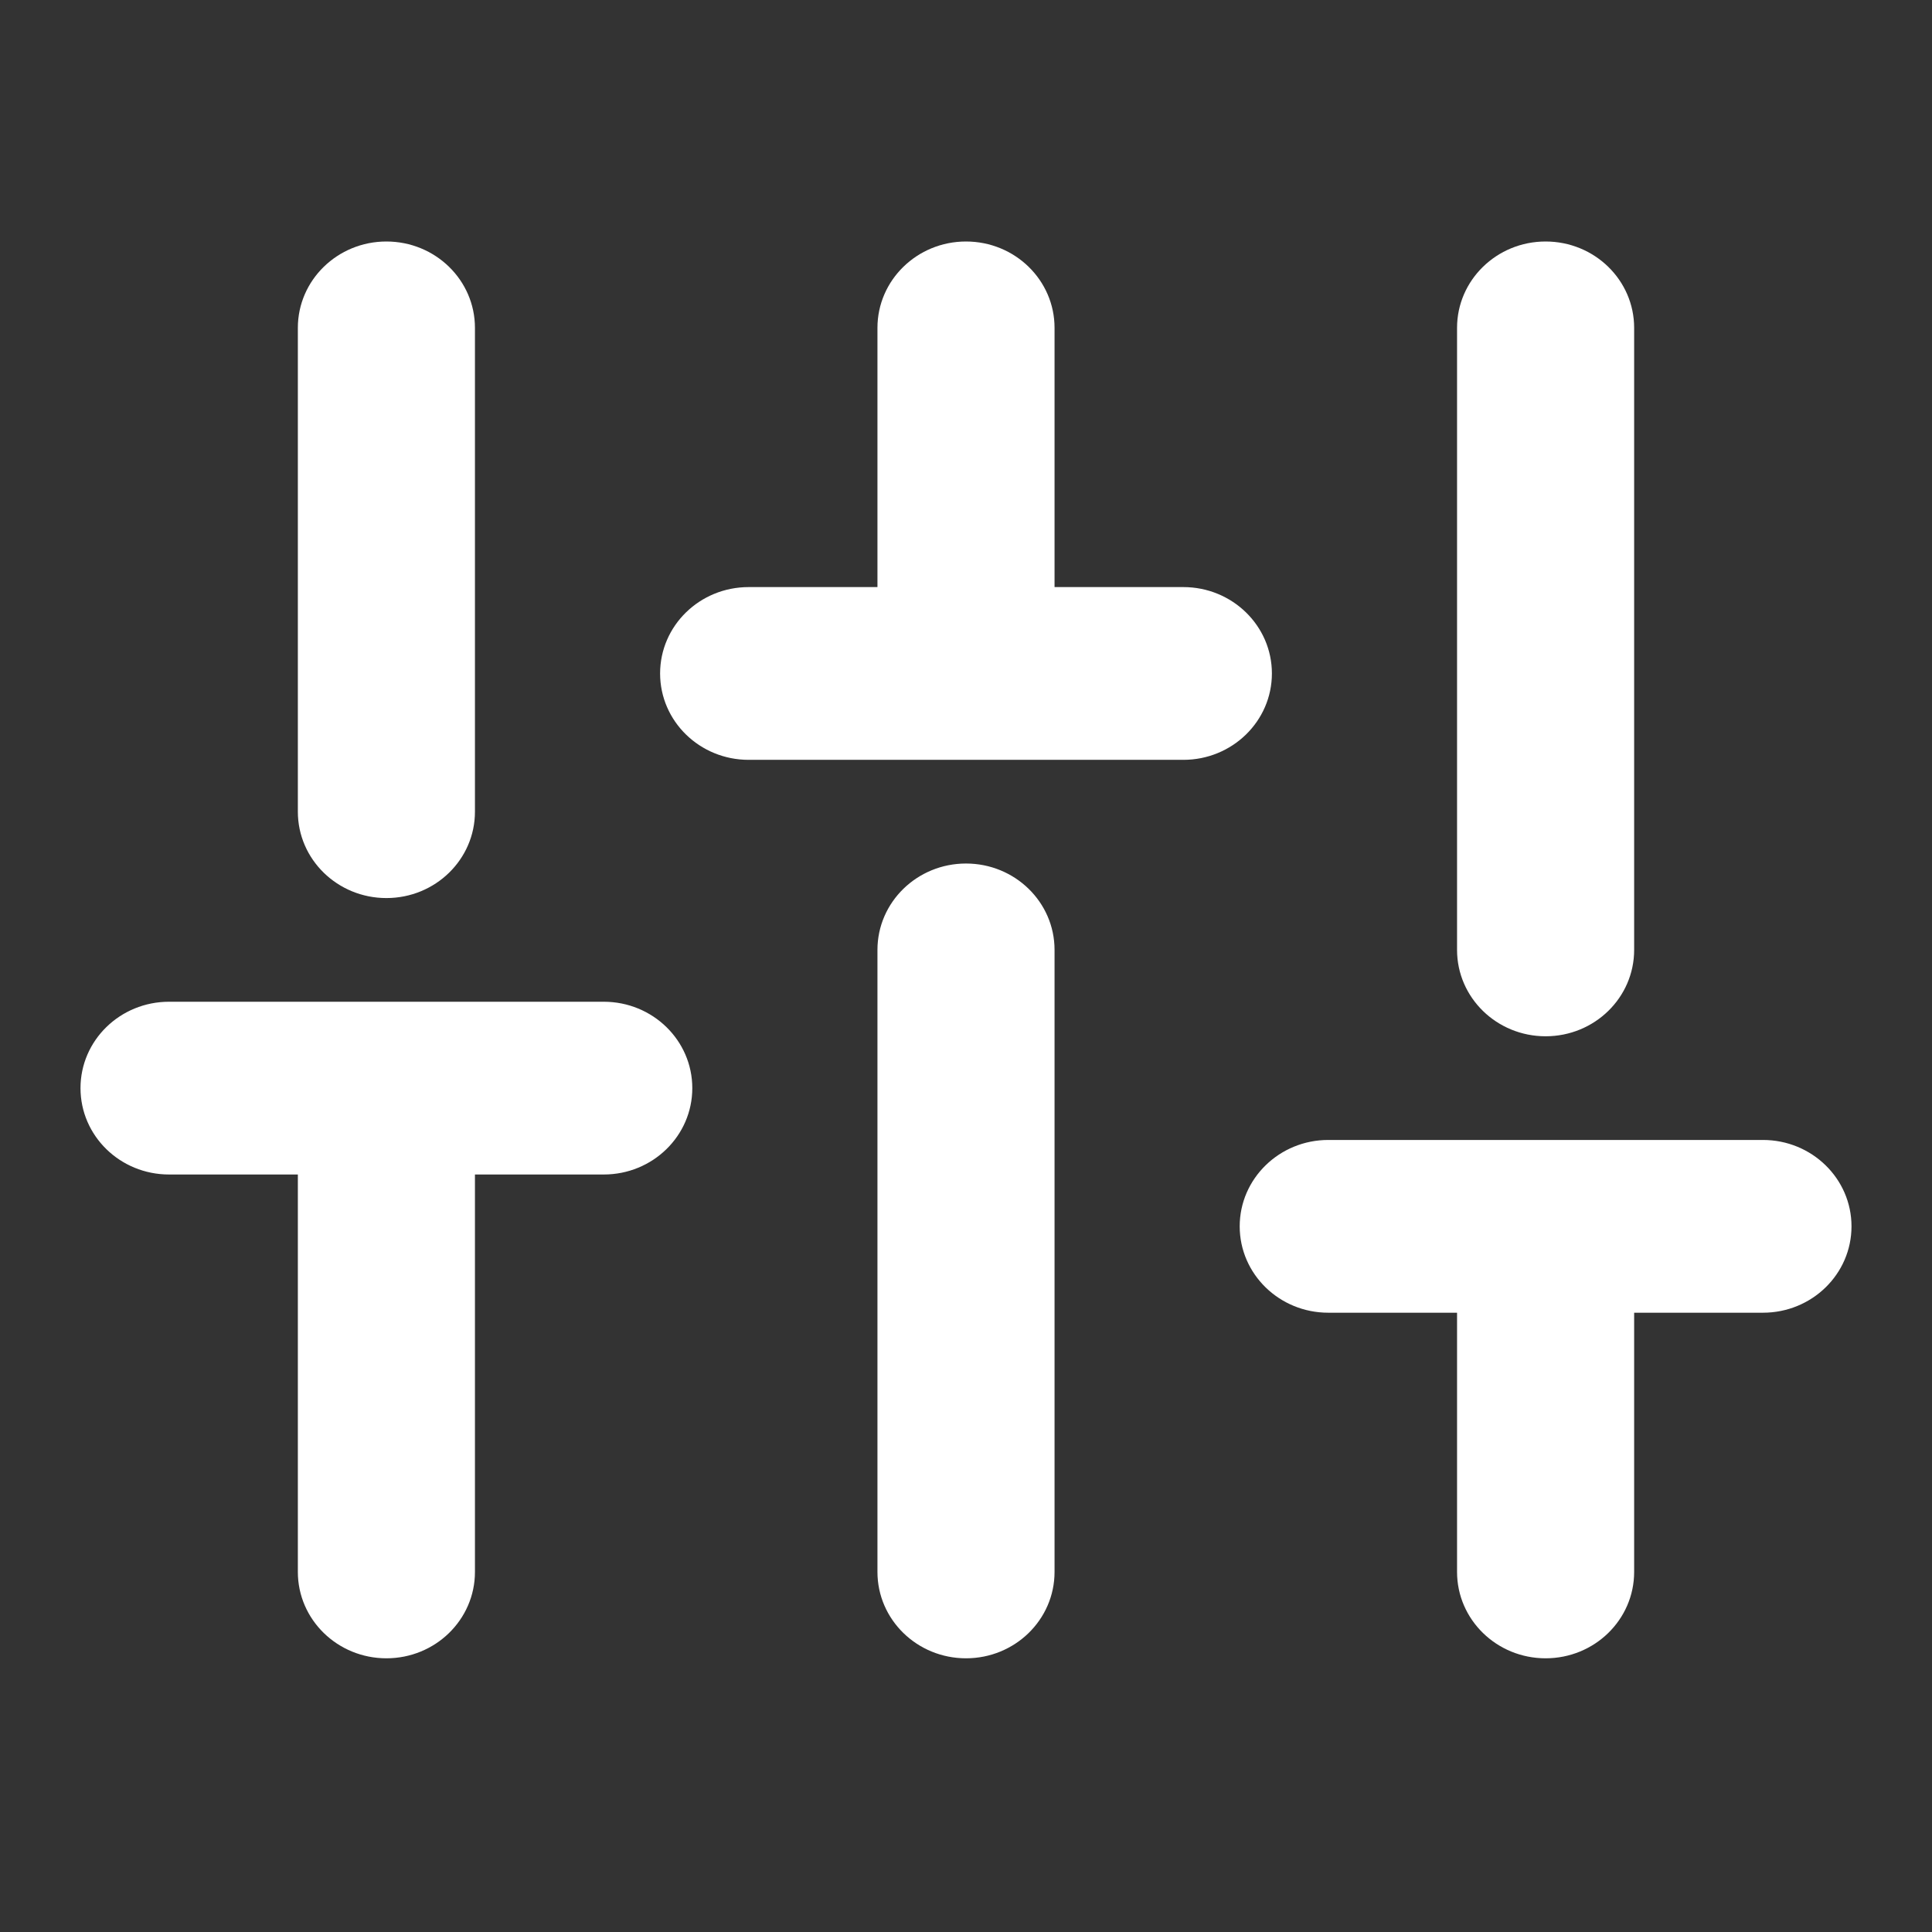 <svg width="24" height="24" viewBox="0 0 24 24" fill="none" xmlns="http://www.w3.org/2000/svg">
<rect x="0" y="0" width="24" height="24" fill="#333333" stroke="none"/>
<path fill-rule="evenodd" clip-rule="evenodd" d="M4.8 3C5.408 3 5.9 3.48 5.9 4.073V10.083C5.9 10.676 5.408 11.156 4.8 11.156C4.193 11.156 3.7 10.676 3.7 10.083V4.073C3.7 3.48 4.193 3 4.8 3ZM5.9 14.59H7.5C8.108 14.59 8.6 14.11 8.6 13.517C8.6 12.924 8.108 12.444 7.5 12.444H4.8H2.1C1.492 12.444 1 12.924 1 13.517C1 14.11 1.492 14.59 2.1 14.59H3.7V19.527C3.7 20.12 4.193 20.6 4.8 20.6C5.408 20.6 5.9 20.12 5.9 19.527V14.59ZM13.1 11.8C13.1 11.207 12.608 10.727 12 10.727C11.393 10.727 10.9 11.207 10.9 11.8V19.527C10.9 20.12 11.393 20.6 12 20.6C12.608 20.6 13.1 20.12 13.1 19.527V11.8ZM12 3C12.608 3 13.1 3.48 13.1 4.073V7.293H14.7C15.307 7.293 15.8 7.773 15.8 8.366C15.8 8.959 15.307 9.439 14.7 9.439H12.003L12 9.439L11.997 9.439H9.3C8.692 9.439 8.2 8.959 8.2 8.366C8.2 7.773 8.692 7.293 9.3 7.293H10.9V4.073C10.9 3.48 11.393 3 12 3ZM19.2 14.161H21.9C22.508 14.161 23 14.642 23 15.234C23 15.827 22.508 16.307 21.9 16.307H20.3V19.527C20.3 20.12 19.808 20.6 19.2 20.6C18.593 20.6 18.1 20.12 18.1 19.527V16.307H16.5C15.893 16.307 15.4 15.827 15.4 15.234C15.4 14.642 15.893 14.161 16.5 14.161H19.2ZM19.2 3C19.808 3 20.3 3.48 20.3 4.073V11.8C20.3 12.393 19.808 12.873 19.2 12.873C18.593 12.873 18.1 12.393 18.1 11.8V4.073C18.1 3.48 18.593 3 19.2 3Z" fill="white"/>
</svg>
